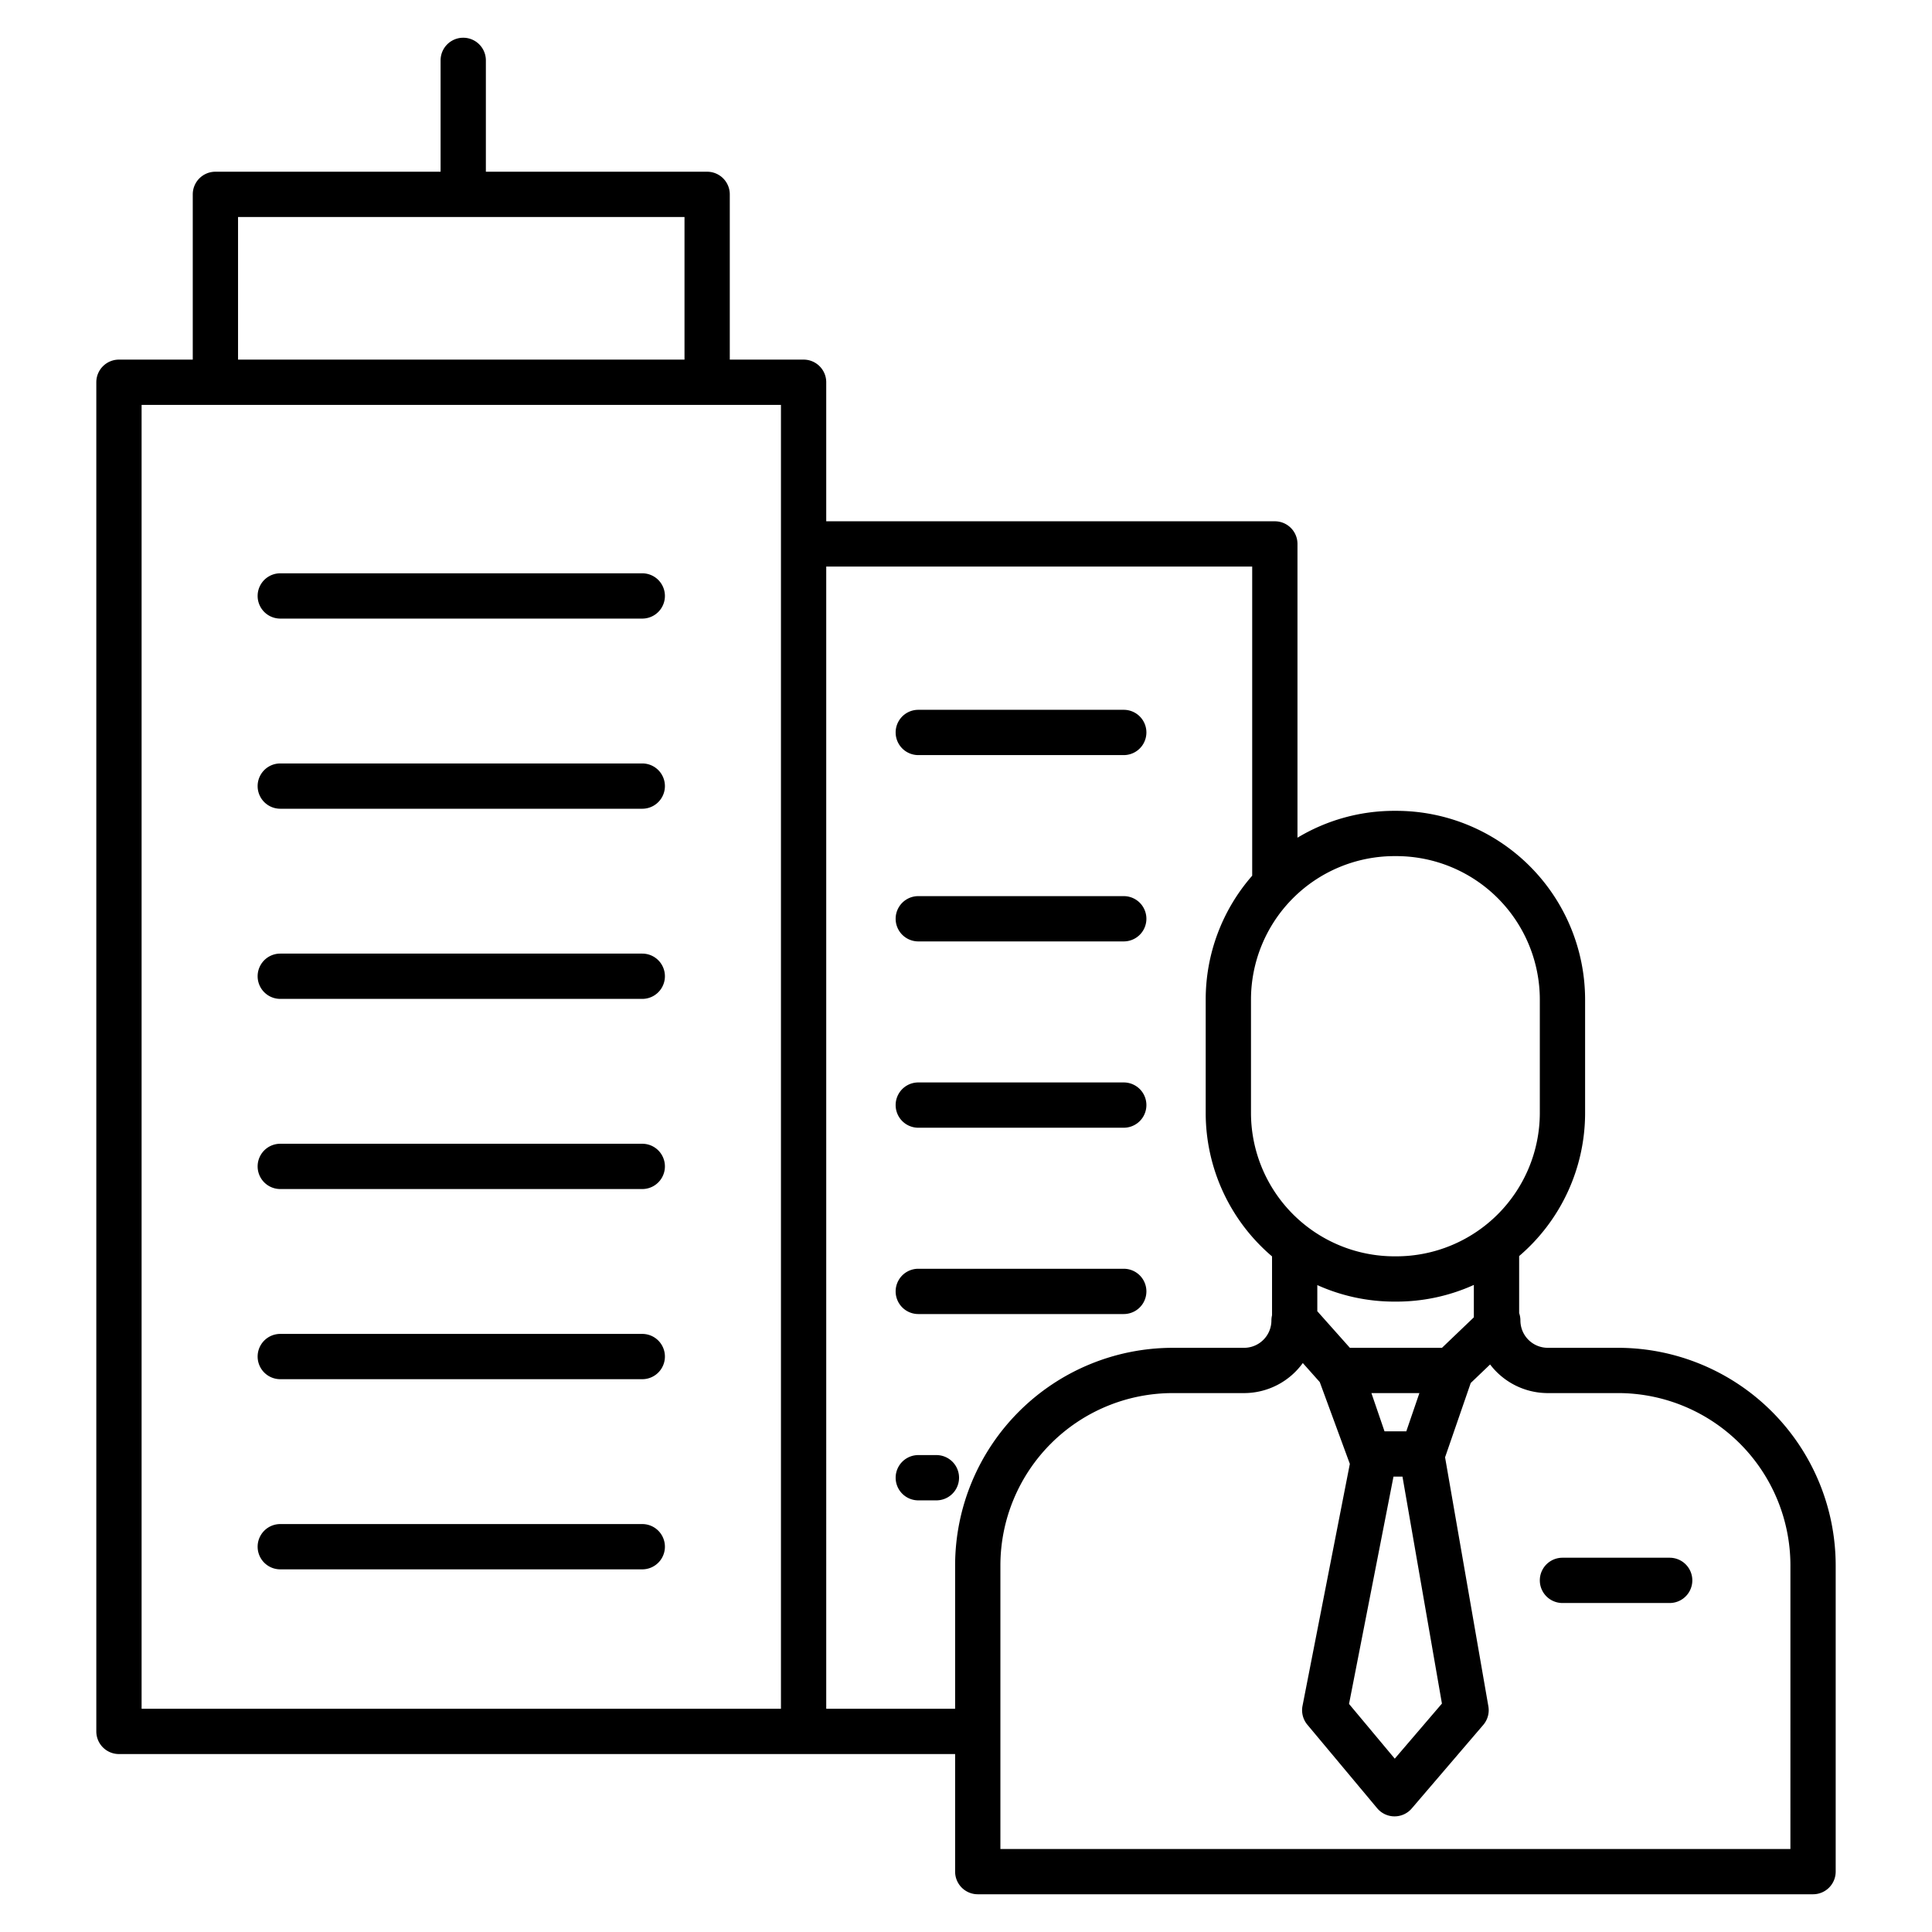<svg id="Layer_1" data-name="Layer 1" xmlns="http://www.w3.org/2000/svg" viewBox="0 0 512 512"><title>proprietorship</title><path d="M74.275,214.324h95.934a6,6,0,0,0,0-12H74.275a6,6,0,0,0,0,12Z"/><path d="M243.355,298.859h54.452a6,6,0,0,0,0-12H243.355a6,6,0,1,0,0,12Z"/><path d="M74.275,264.716h95.934a6,6,0,0,0,0-12H74.275a6,6,0,1,0,0,12Z"/><path d="M74.275,315.108h95.934a6,6,0,0,0,0-12H74.275a6,6,0,0,0,0,12Z"/><path d="M74.275,365.5h95.934a6,6,0,1,0,0-12H74.275a6,6,0,1,0,0,12Z"/><path d="M74.275,415.893h95.934a6,6,0,0,0,0-12H74.275a6,6,0,0,0,0,12Z"/><path d="M243.355,348.235h54.452a6,6,0,0,0,0-12H243.355a6,6,0,0,0,0,12Z"/><path d="M248.158,385.612h-4.8a6,6,0,1,0,0,12h4.8a6,6,0,0,0,0-12Z"/><path d="M243.355,249.483h54.452a6,6,0,0,0,0-12H243.355a6,6,0,1,0,0,12Z"/><path d="M243.355,200.107h54.452a6,6,0,0,0,0-12H243.355a6,6,0,0,0,0,12Z"/><path d="M74.275,163.932h95.934a6,6,0,0,0,0-12H74.275a6,6,0,0,0,0,12Z"/><path d="M428.825,357.184H410.168a7.252,7.252,0,0,1-7.244-7.244,5.985,5.985,0,0,0-.334-1.961V332.87a49.891,49.891,0,0,0,17.478-37.931V264.881a50.057,50.057,0,0,0-50-50h-.544A49.7,49.7,0,0,0,343.845,222V144.147a6,6,0,0,0-6-6H218.961V101.3a6,6,0,0,0-6-6H193.4V51.509a6,6,0,0,0-6-6h-58.64V16a6,6,0,0,0-12,0V45.509H57.084a6,6,0,0,0-6,6V95.3H31.524a6,6,0,0,0-6,6V458.842a6,6,0,0,0,6,6H253.116V496a6,6,0,0,0,6,6h221.36a6,6,0,0,0,6-6V414.835A57.716,57.716,0,0,0,428.825,357.184ZM63.084,57.509H181.4V95.3H63.084ZM206.961,452.842H37.524V107.3H206.961ZM370.068,226.881a38.043,38.043,0,0,1,38,38v30.058a38.043,38.043,0,0,1-38,38h-.544a38.043,38.043,0,0,1-38-38V264.881a38.043,38.043,0,0,1,38-38Zm-.78,164.439h2.382l10.456,60.144-12.5,14.6-12.118-14.5Zm-5.85-22.136h12.716l-3.473,10.136h-5.77Zm-5.707-12L349.1,347.49v-6.928a49.684,49.684,0,0,0,20.42,4.377h.544a49.689,49.689,0,0,0,20.522-4.423v8.589l-8.445,8.079Zm-138.77,95.658V150.147H331.845v81.921a49.78,49.78,0,0,0-12.321,32.813v30.058a49.894,49.894,0,0,0,17.58,38.019v15.6a5.959,5.959,0,0,0-.167,1.384,7.252,7.252,0,0,1-7.244,7.244H310.767a57.716,57.716,0,0,0-57.651,57.651v38.007ZM474.476,490H265.116V414.835a45.7,45.7,0,0,1,45.651-45.651h18.926a19.212,19.212,0,0,0,15.561-7.969l4.5,5.056,7.966,21.673-12.539,64.124a6,6,0,0,0,1.285,5l18.5,22.137a6,6,0,0,0,4.568,2.152h.036a6,6,0,0,0,4.557-2.1l18.954-22.137a6,6,0,0,0,1.353-4.93L382.959,386.2l6.8-19.693,5.133-4.91a19.21,19.21,0,0,0,14.669,7.574c.112.007.227.01.341.01h18.926a45.7,45.7,0,0,1,45.651,45.651Z"/><path d="M442.482,412.814H414.068a6,6,0,0,0,0,12h28.414a6,6,0,0,0,0-12Z"/></svg>